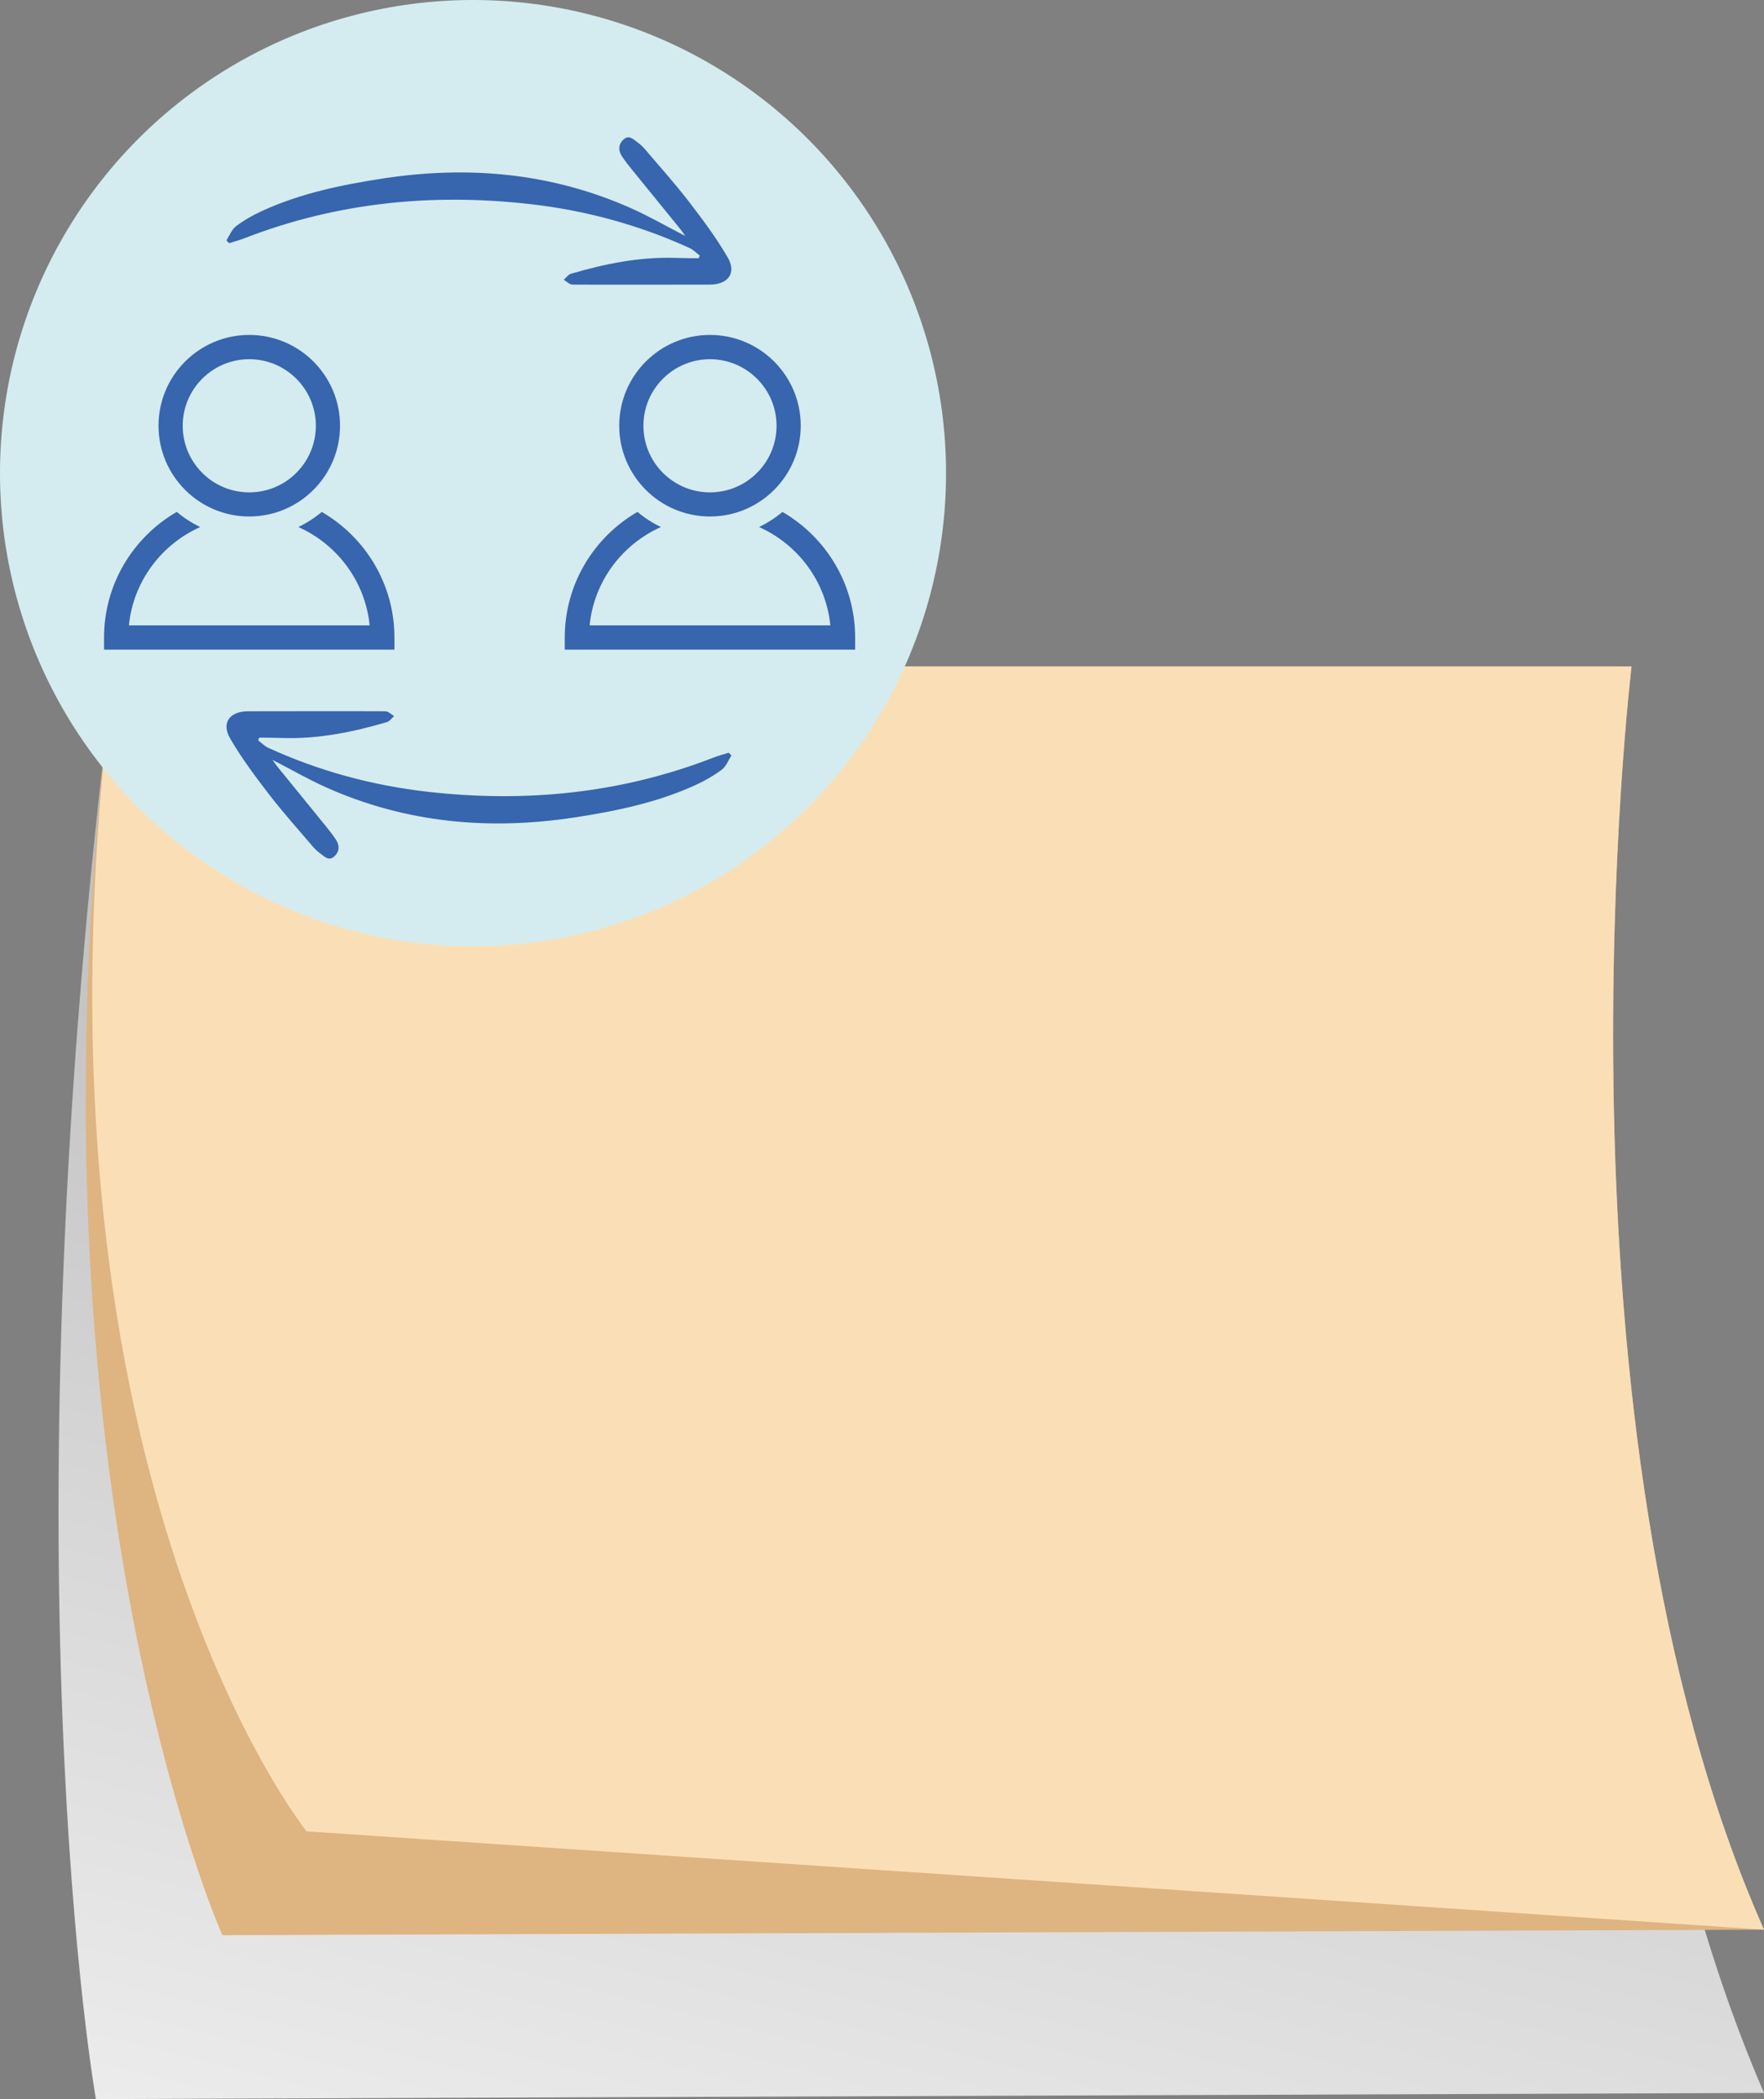 <?xml version="1.0" encoding="UTF-8"?>
<svg xmlns="http://www.w3.org/2000/svg" xmlns:xlink="http://www.w3.org/1999/xlink" viewBox="0 0 237.7 282.77">
  <rect x="0" y="0" width="237.7" height="282.77" fill="#808080" stroke="none"/>
  <defs>
    <style>
      .cls-1 {
        fill: #fadfb6;
      }

      .cls-2 {
        fill: #deb481;
      }

      .cls-3 {
        fill: #d4ecf0;
      }

      .cls-4 {
        fill: #3765ae;
      }

      .cls-5 {
        fill: url(#linear-gradient);
        mix-blend-mode: multiply;
      }

      .cls-6 {
        isolation: isolate;
      }
    </style>
    <linearGradient id="linear-gradient" x1="75.84" y1="388.59" x2="279.74" y2="-426.43" gradientUnits="userSpaceOnUse">
      <stop offset=".02" stop-color="#fff"/>
      <stop offset="1" stop-color="#231f20"/>
    </linearGradient>
  </defs>
  <g class="cls-6">
    <g id="Capa_2" data-name="Capa 2">
      <g id="Capa_1-2" data-name="Capa 1">
        <g>
          <path class="cls-5" d="m15.42,89.79h202.75s-13.46,115.95,19.53,192.16l-224.78.83S.08,210.11,15.42,89.79Z"/>
          <path class="cls-2" d="m15.42,89.79h204.43s-12.3,102.21,17.85,170.17l-207.73.74S1.4,197.08,15.42,89.79Z"/>
          <path class="cls-1" d="m15.42,89.79h204.43s-12.3,102.21,17.85,170.17l-196.39-13.25S1.4,197.08,15.42,89.79Z"/>
        </g>
        <g>
          <circle class="cls-3" cx="63.74" cy="63.74" r="63.74"/>
          <g>
            <path class="cls-4" d="m94.14,34.79c-1.05-.01-2.09-.01-3.14-.05-4.82-.15-9.47.79-14.06,2.14-.38.11-.66.54-.98.82.4.22.79.64,1.19.64,6.17.03,12.33,0,18.5,0,2.45,0,3.63-1.55,2.42-3.64-1.52-2.63-3.36-5.09-5.22-7.51-1.89-2.46-3.97-4.77-5.98-7.13-.3-.35-.66-.66-1.04-.94-.57-.42-1.13-1.02-1.88-.26-.69.7-.61,1.47-.14,2.2.44.68.96,1.3,1.46,1.93,2.14,2.64,4.3,5.28,6.44,7.92.2.24.37.51.63.88-2.51-1.29-4.82-2.63-7.24-3.71-10.73-4.79-21.94-5.8-33.47-4.04-5.6.86-11.13,2-16.32,4.38-1.23.56-2.43,1.25-3.5,2.05-.58.44-.88,1.26-1.3,1.91.12.13.24.25.36.38.7-.22,1.42-.41,2.11-.68,12.44-4.82,25.32-6.08,38.49-4.58,7.44.85,14.61,2.79,21.44,5.91.51.23.93.68,1.39,1.03-.06.11-.11.23-.17.34Z"/>
            <path class="cls-4" d="m34.93,99.37c1.05.01,2.09.01,3.14.05,4.82.15,9.47-.79,14.06-2.14.38-.11.66-.54.98-.82-.4-.22-.79-.64-1.19-.64-6.17-.03-12.33,0-18.5,0-2.45,0-3.63,1.55-2.42,3.64,1.52,2.63,3.36,5.09,5.22,7.51,1.89,2.46,3.97,4.77,5.98,7.13.3.35.66.66,1.04.94.57.42,1.13,1.02,1.88.26.69-.7.61-1.47.14-2.2-.44-.68-.96-1.3-1.46-1.93-2.14-2.64-4.3-5.28-6.44-7.92-.2-.24-.37-.51-.63-.88,2.51,1.29,4.82,2.63,7.24,3.71,10.73,4.79,21.94,5.8,33.47,4.04,5.6-.86,11.13-2,16.32-4.38,1.23-.56,2.43-1.25,3.5-2.05.58-.44.88-1.26,1.3-1.91-.12-.13-.24-.25-.36-.38-.7.22-1.42.41-2.11.68-12.44,4.82-25.32,6.08-38.49,4.58-7.44-.85-14.61-2.79-21.44-5.91-.51-.23-.93-.68-1.39-1.03.06-.11.11-.23.17-.34Z"/>
            <g>
              <path class="cls-4" d="m33.59,69.58c6.74,0,12.23-5.48,12.23-12.23s-5.48-12.23-12.23-12.23-12.23,5.48-12.23,12.23,5.48,12.23,12.23,12.23Zm0-21.19c4.94,0,8.97,4.02,8.97,8.97s-4.02,8.97-8.97,8.97-8.97-4.02-8.97-8.97,4.02-8.97,8.97-8.97Z"/>
              <path class="cls-4" d="m43.36,68.96c-.96.81-2.02,1.49-3.16,2.04,5.23,2.33,9.02,7.32,9.61,13.25H17.37c.59-5.93,4.38-10.92,9.61-13.25-1.14-.55-2.2-1.23-3.16-2.04-5.85,3.39-9.8,9.7-9.8,16.93v1.63h39.13v-1.63c0-7.23-3.95-13.54-9.8-16.93Z"/>
            </g>
            <g>
              <path class="cls-4" d="m95.67,69.58c6.74,0,12.23-5.48,12.23-12.23s-5.48-12.23-12.23-12.23-12.23,5.48-12.23,12.23,5.48,12.23,12.23,12.23Zm0-21.19c4.94,0,8.97,4.02,8.97,8.97s-4.02,8.97-8.97,8.97-8.97-4.02-8.97-8.97,4.02-8.97,8.97-8.97Z"/>
              <path class="cls-4" d="m105.44,68.96c-.96.81-2.02,1.49-3.16,2.04,5.23,2.33,9.02,7.32,9.61,13.25h-32.44c.59-5.93,4.38-10.92,9.61-13.25-1.14-.55-2.2-1.23-3.16-2.04-5.85,3.39-9.8,9.7-9.8,16.93v1.63h39.13v-1.63c0-7.23-3.95-13.54-9.8-16.93Z"/>
            </g>
          </g>
        </g>
      </g>
    </g>
  </g>
</svg>